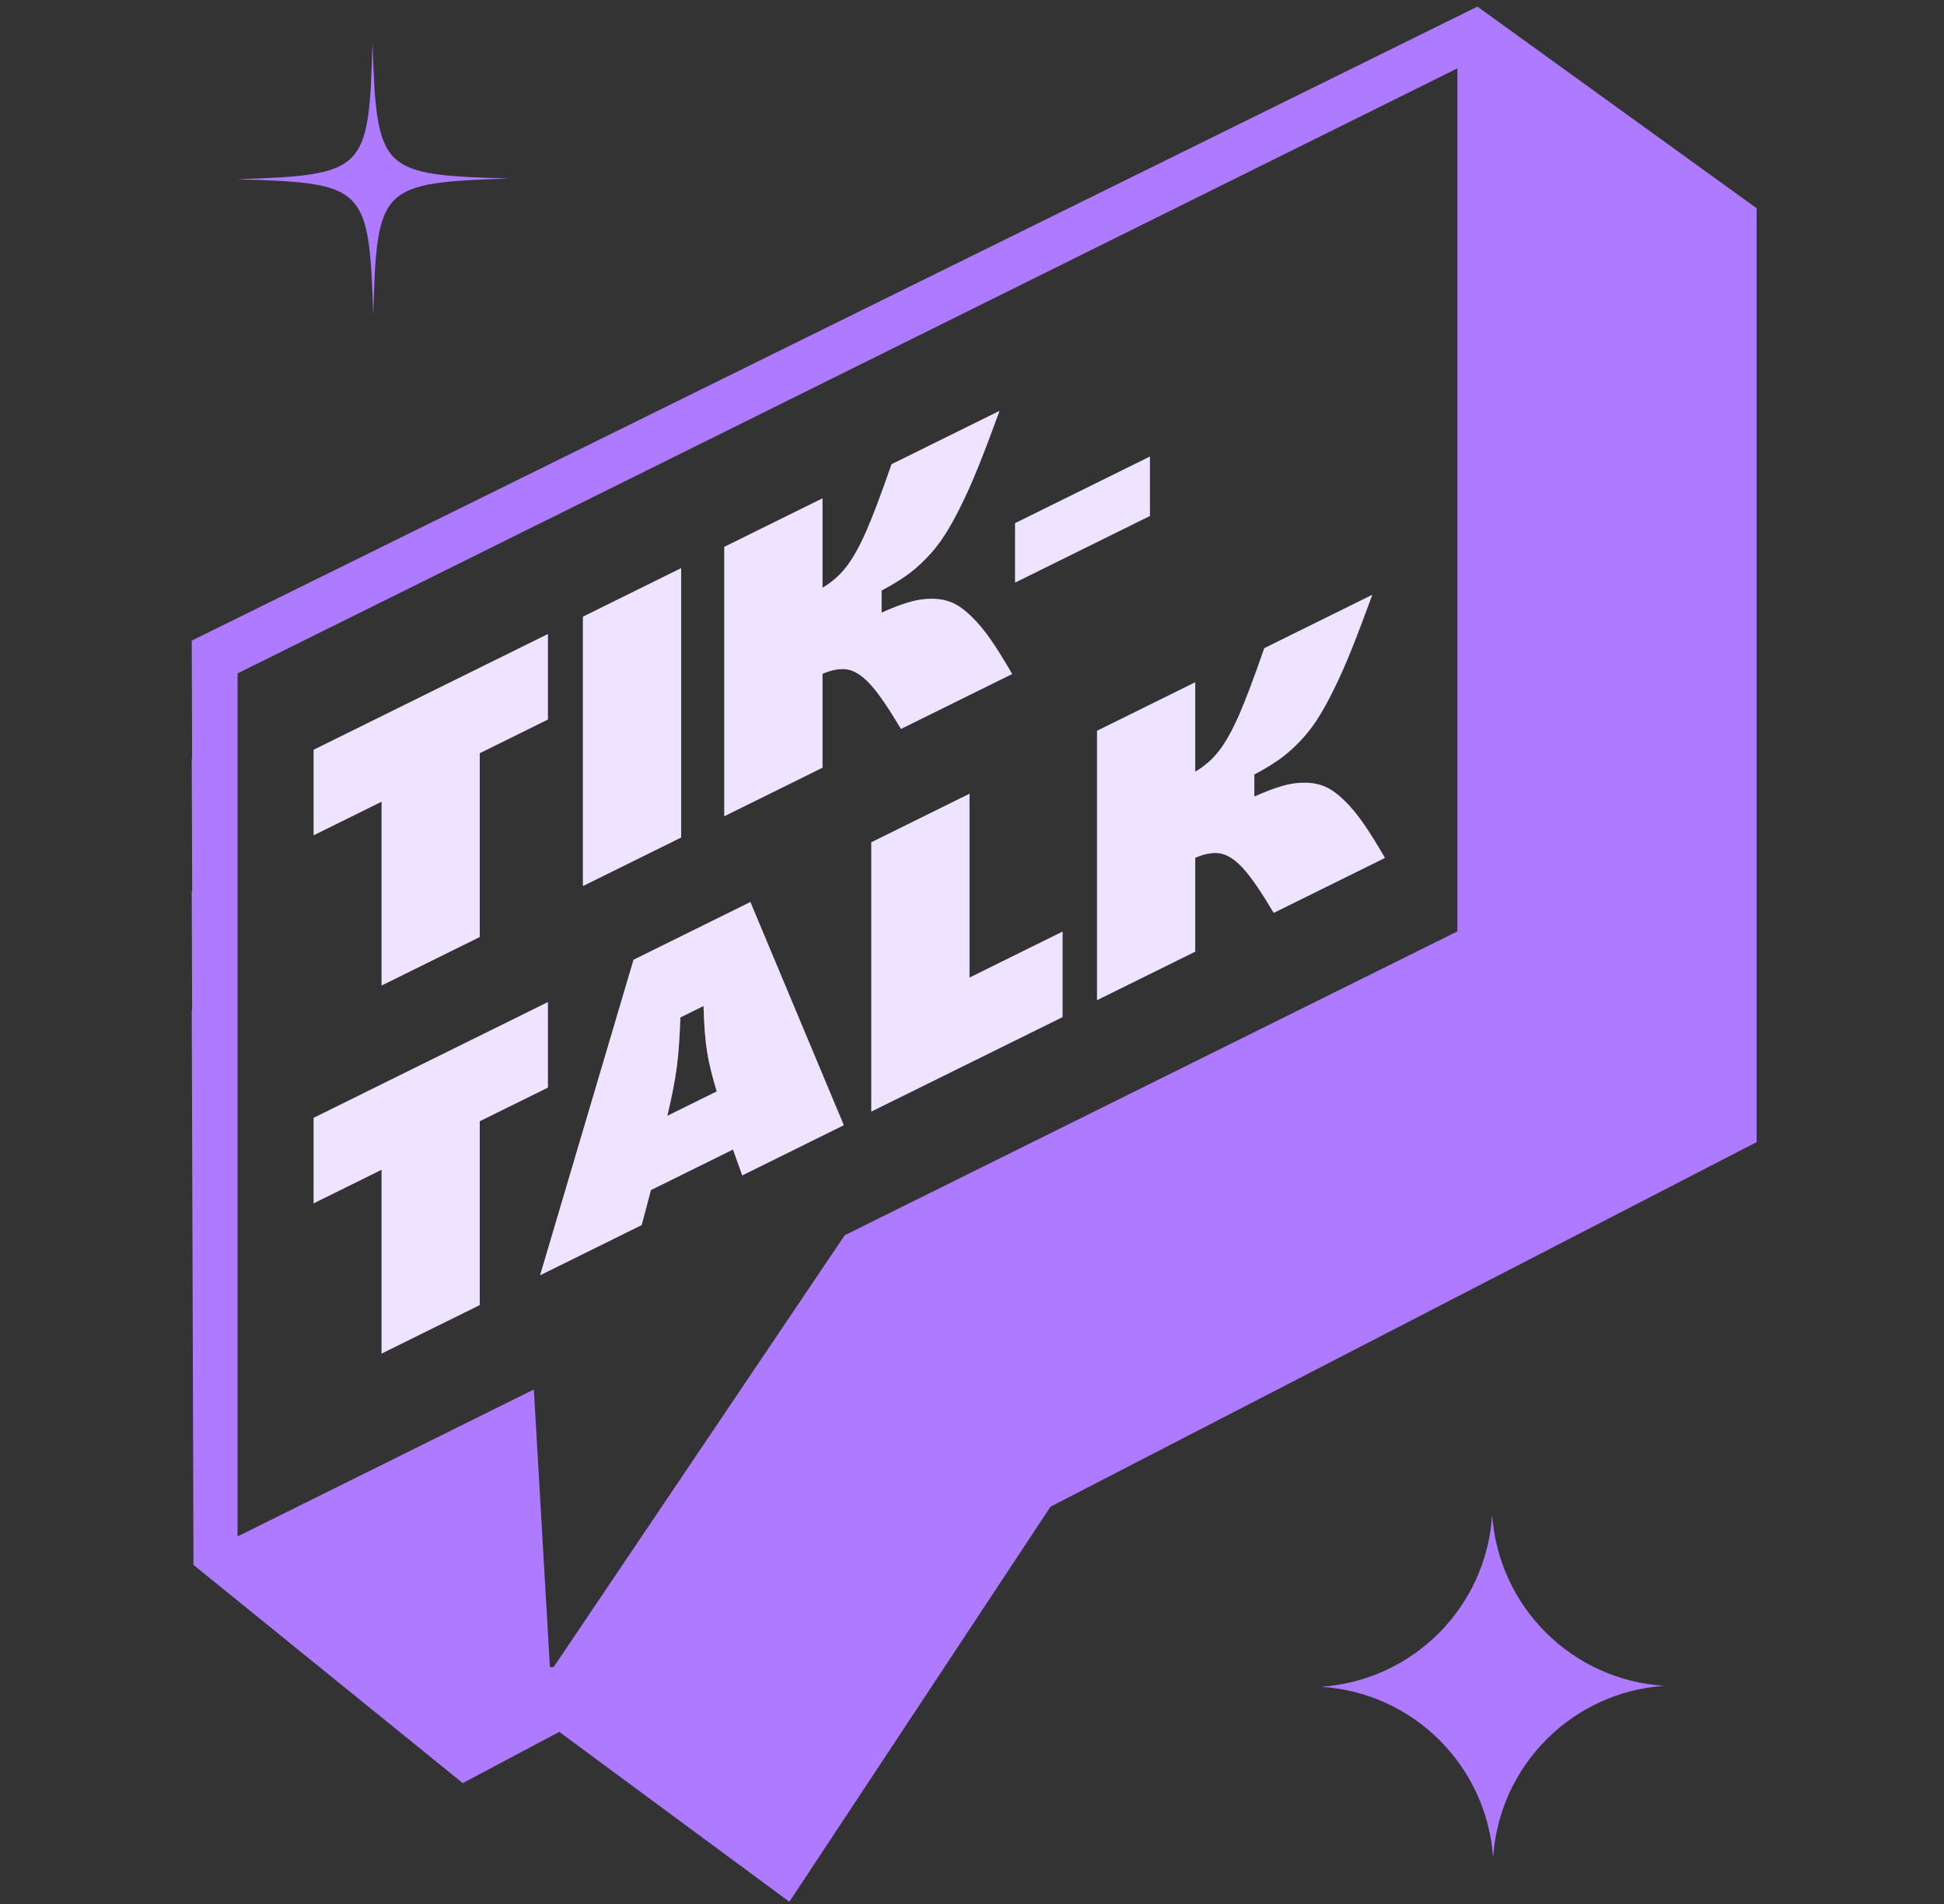 <svg
  width="441"
  height="432"
  viewBox="0 0 441 432"
  fill="none"
  xmlns="http://www.w3.org/2000/svg"
>
  <rect x="0" y="0" width="441" height="432" fill="#333333" stroke="none"/>
  <g clip-path="url(#clip0_5_16471)">
    <path
      d="M335.161 1.5C237.941 49.445 140.72 97.397 43.5 145.349C43.529 154.307 43.551 163.274 43.581 172.233C43.551 172.247 43.529 172.262 43.5 172.277C43.529 182.239 43.559 192.202 43.596 202.164C43.566 202.179 43.529 202.194 43.5 202.208C43.529 211.167 43.551 220.133 43.581 229.092C43.551 229.107 43.529 229.122 43.5 229.136C43.625 271.111 43.758 313.092 43.89 355.067C64.25 371.571 84.61 388.068 104.977 404.572C112.271 400.697 119.573 396.822 126.867 392.947C144.268 405.795 161.669 418.651 179.07 431.5C198.818 401.62 218.56 371.74 238.309 341.852C291.703 314.279 345.098 286.706 398.5 259.134V47.254C377.389 32.003 356.272 16.751 335.161 1.5ZM131.519 369.454L125.579 378.266H124.748C124.541 374.67 124.328 371.073 124.122 367.476C123.563 357.792 123.003 348.115 122.444 338.438C121.995 330.739 121.553 323.033 121.104 315.334C121.008 315.356 120.913 315.356 120.824 315.4L86.258 332.549L63.352 343.91L53.886 348.606V152.791L330.605 15.514V211.328L191.62 280.275C176.074 303.342 160.535 326.403 144.99 349.47C140.5 356.129 136.009 362.795 131.519 369.454Z"
      fill="#AE7AFF"
    />
    <path
      d="M86.568 223.598V181.888L71.154 189.506V170.123L124.284 143.869V163.252L108.826 170.885V212.596L86.56 223.598H86.568Z"
      fill="#AE7AFF"
    />
    <path
      d="M86.568 223.598V181.888L71.154 189.506V170.123L124.284 143.869V163.252L108.826 170.885V212.596L86.56 223.598H86.568Z"
      fill="white"
      fill-opacity="0.8"
    />
    <path
      d="M132.248 201.021V139.92L154.514 128.918V190.019L132.248 201.021Z"
      fill="#AE7AFF"
    />
    <path
      d="M132.248 201.021V139.92L154.514 128.918V190.019L132.248 201.021Z"
      fill="white"
      fill-opacity="0.8"
    />
    <path
      d="M204.383 165.376C201.675 160.805 199.437 157.531 197.685 155.546C195.933 153.56 194.233 152.366 192.591 151.971C190.95 151.575 188.948 151.876 186.578 152.879V174.181L164.312 185.184V124.083L186.578 113.08V133.364C188.72 132.112 190.53 130.515 192.017 128.588C193.504 126.662 194.998 123.973 196.515 120.53C198.024 117.087 199.937 112.018 202.249 105.337L226.738 93.236C224.964 98.085 223.411 102.187 222.071 105.535C220.731 108.883 219.37 111.96 217.986 114.758C216.602 117.556 215.314 119.864 214.129 121.666C212.944 123.475 211.597 125.153 210.08 126.713C208.564 128.266 207.04 129.584 205.502 130.661C203.964 131.738 202.124 132.844 199.982 133.987V139.012C202.433 137.913 204.56 137.108 206.363 136.587C208.159 136.067 209.919 135.826 211.626 135.862C213.341 135.899 214.865 136.221 216.205 136.837C217.544 137.452 218.957 138.485 220.444 139.942C221.931 141.4 223.374 143.144 224.787 145.187C226.2 147.231 227.805 149.81 229.601 152.923L204.383 165.384V165.376Z"
      fill="#AE7AFF"
    />
    <path
      d="M204.383 165.376C201.675 160.805 199.437 157.531 197.685 155.546C195.933 153.56 194.233 152.366 192.591 151.971C190.95 151.575 188.948 151.876 186.578 152.879V174.181L164.312 185.184V124.083L186.578 113.08V133.364C188.72 132.112 190.53 130.515 192.017 128.588C193.504 126.662 194.998 123.973 196.515 120.53C198.024 117.087 199.937 112.018 202.249 105.337L226.738 93.236C224.964 98.085 223.411 102.187 222.071 105.535C220.731 108.883 219.37 111.96 217.986 114.758C216.602 117.556 215.314 119.864 214.129 121.666C212.944 123.475 211.597 125.153 210.08 126.713C208.564 128.266 207.04 129.584 205.502 130.661C203.964 131.738 202.124 132.844 199.982 133.987V139.012C202.433 137.913 204.56 137.108 206.363 136.587C208.159 136.067 209.919 135.826 211.626 135.862C213.341 135.899 214.865 136.221 216.205 136.837C217.544 137.452 218.957 138.485 220.444 139.942C221.931 141.4 223.374 143.144 224.787 145.187C226.2 147.231 227.805 149.81 229.601 152.923L204.383 165.384V165.376Z"
      fill="white"
      fill-opacity="0.8"
    />
    <path
      d="M230.285 132.17V118.706L260.854 103.601V117.065L230.285 132.17Z"
      fill="#AE7AFF"
    />
    <path
      d="M230.285 132.17V118.706L260.854 103.601V117.065L230.285 132.17Z"
      fill="white"
      fill-opacity="0.8"
    />
    <path
      d="M86.568 307.108V265.397L71.154 273.016V253.633L124.284 227.378V246.761L108.826 254.394V296.105L86.56 307.108H86.568Z"
      fill="#AE7AFF"
    />
    <path
      d="M86.568 307.108V265.397L71.154 273.016V253.633L124.284 227.378V246.761L108.826 254.394V296.105L86.56 307.108H86.568Z"
      fill="white"
      fill-opacity="0.8"
    />
    <path
      d="M145.564 277.953L122.532 289.336L143.724 217.767L170.222 204.669L191.414 255.295L168.382 266.679L166.284 260.811L147.662 270.012L145.564 277.953ZM151.386 253.178L162.604 247.633C161.544 244.205 160.815 241.194 160.396 238.586C159.984 235.978 159.719 232.528 159.601 228.243L154.338 230.843C154.191 235.29 153.933 239.011 153.543 242.014C153.153 245.018 152.439 248.739 151.379 253.178H151.386Z"
      fill="#AE7AFF"
    />
    <path
      d="M145.564 277.953L122.532 289.336L143.724 217.767L170.222 204.669L191.414 255.295L168.382 266.679L166.284 260.811L147.662 270.012L145.564 277.953ZM151.386 253.178L162.604 247.633C161.544 244.205 160.815 241.194 160.396 238.586C159.984 235.978 159.719 232.528 159.601 228.243L154.338 230.843C154.191 235.29 153.933 239.011 153.543 242.014C153.153 245.018 152.439 248.739 151.379 253.178H151.386Z"
      fill="white"
      fill-opacity="0.8"
    />
    <path
      d="M197.663 252.211V191.11L219.929 180.108V221.818L241.032 211.387V230.77L197.663 252.197V252.211Z"
      fill="#AE7AFF"
    />
    <path
      d="M197.663 252.211V191.11L219.929 180.108V221.818L241.032 211.387V230.77L197.663 252.197V252.211Z"
      fill="white"
      fill-opacity="0.8"
    />
    <path
      d="M288.943 207.109C286.234 202.538 283.996 199.263 282.245 197.278C280.493 195.293 278.792 194.099 277.151 193.703C275.51 193.308 273.507 193.608 271.137 194.612V215.914L248.871 226.917V165.816L271.137 154.813V175.097C273.279 173.844 275.09 172.247 276.577 170.321C278.064 168.394 279.558 165.706 281.074 162.263C282.583 158.82 284.497 153.751 286.808 147.07L311.297 134.969C309.523 139.818 307.97 143.92 306.631 147.268C305.291 150.616 303.929 153.692 302.545 156.49C301.162 159.289 299.873 161.596 298.696 163.398C297.511 165.208 296.164 166.885 294.647 168.446C293.131 169.998 291.607 171.317 290.069 172.394C288.531 173.471 286.69 174.577 284.548 175.72V180.745C287 179.646 289.127 178.84 290.93 178.32C292.726 177.8 294.485 177.558 296.193 177.595C297.908 177.632 299.432 177.954 300.771 178.569C302.111 179.185 303.524 180.217 305.011 181.675C306.498 183.133 307.941 184.876 309.354 186.92C310.767 188.964 312.372 191.542 314.168 194.656L288.95 207.116L288.943 207.109Z"
      fill="#AE7AFF"
    />
    <path
      d="M288.943 207.109C286.234 202.538 283.996 199.263 282.245 197.278C280.493 195.293 278.792 194.099 277.151 193.703C275.51 193.308 273.507 193.608 271.137 194.612V215.914L248.871 226.917V165.816L271.137 154.813V175.097C273.279 173.844 275.09 172.247 276.577 170.321C278.064 168.394 279.558 165.706 281.074 162.263C282.583 158.82 284.497 153.751 286.808 147.07L311.297 134.969C309.523 139.818 307.97 143.92 306.631 147.268C305.291 150.616 303.929 153.692 302.545 156.49C301.162 159.289 299.873 161.596 298.696 163.398C297.511 165.208 296.164 166.885 294.647 168.446C293.131 169.998 291.607 171.317 290.069 172.394C288.531 173.471 286.69 174.577 284.548 175.72V180.745C287 179.646 289.127 178.84 290.93 178.32C292.726 177.8 294.485 177.558 296.193 177.595C297.908 177.632 299.432 177.954 300.771 178.569C302.111 179.185 303.524 180.217 305.011 181.675C306.498 183.133 307.941 184.876 309.354 186.92C310.767 188.964 312.372 191.542 314.168 194.656L288.95 207.116L288.943 207.109Z"
      fill="white"
      fill-opacity="0.8"
    />
    <g clip-path="url(#clip1_5_16471)">
      <mask
        id="mask0_5_16471"
        style="mask-type:luminance"
        maskUnits="userSpaceOnUse"
        x="53"
        y="9"
        width="63"
        height="63"
      >
        <path
          d="M115.5 9.5L53.5 9.674L53.674 71.674L115.674 71.5L115.5 9.5Z"
          fill="white"
        />
      </mask>
      <g mask="url(#mask0_5_16471)">
        <path
          d="M84.674 71.587C83.694 42.221 82.958 41.494 53.587 40.674C82.953 39.694 83.68 38.958 84.5 9.587C85.48 38.953 86.216 39.68 115.587 40.5C86.221 41.484 85.494 42.207 84.674 71.587Z"
          fill="#AE7AFF"
        />
      </g>
    </g>
  </g>
  <g clip-path="url(#clip2_5_16471)">
    <mask
      id="mask1_5_16471"
      style="mask-type:luminance"
      maskUnits="userSpaceOnUse"
      x="299"
      y="343"
      width="79"
      height="79"
    >
      <path
        d="M377.5 343.5L299.5 343.719L299.719 421.719L377.719 421.5L377.5 343.5Z"
        fill="white"
      />
    </mask>
    <g mask="url(#mask1_5_16471)">
      <path
        d="M338.5 343.61C339.883 364.572 356.639 381.235 377.609 382.5C356.647 383.883 339.984 400.639 338.719 421.609C337.336 400.647 320.58 383.984 299.61 382.719C320.572 381.336 337.235 364.58 338.5 343.61Z"
        fill="#AE7AFF"
      />
    </g>
  </g>
  <defs>
    <clipPath id="clip0_5_16471">
      <rect
        width="355"
        height="430"
        fill="white"
        transform="translate(43.5 1.5)"
      />
    </clipPath>
    <clipPath id="clip1_5_16471">
      <rect
        width="62"
        height="62"
        fill="white"
        transform="translate(53.5 9.674) rotate(-0.161)"
      />
    </clipPath>
    <clipPath id="clip2_5_16471">
      <rect
        width="78"
        height="78"
        fill="white"
        transform="translate(299.5 343.719) rotate(-0.161)"
      />
    </clipPath>
  </defs>
</svg>
